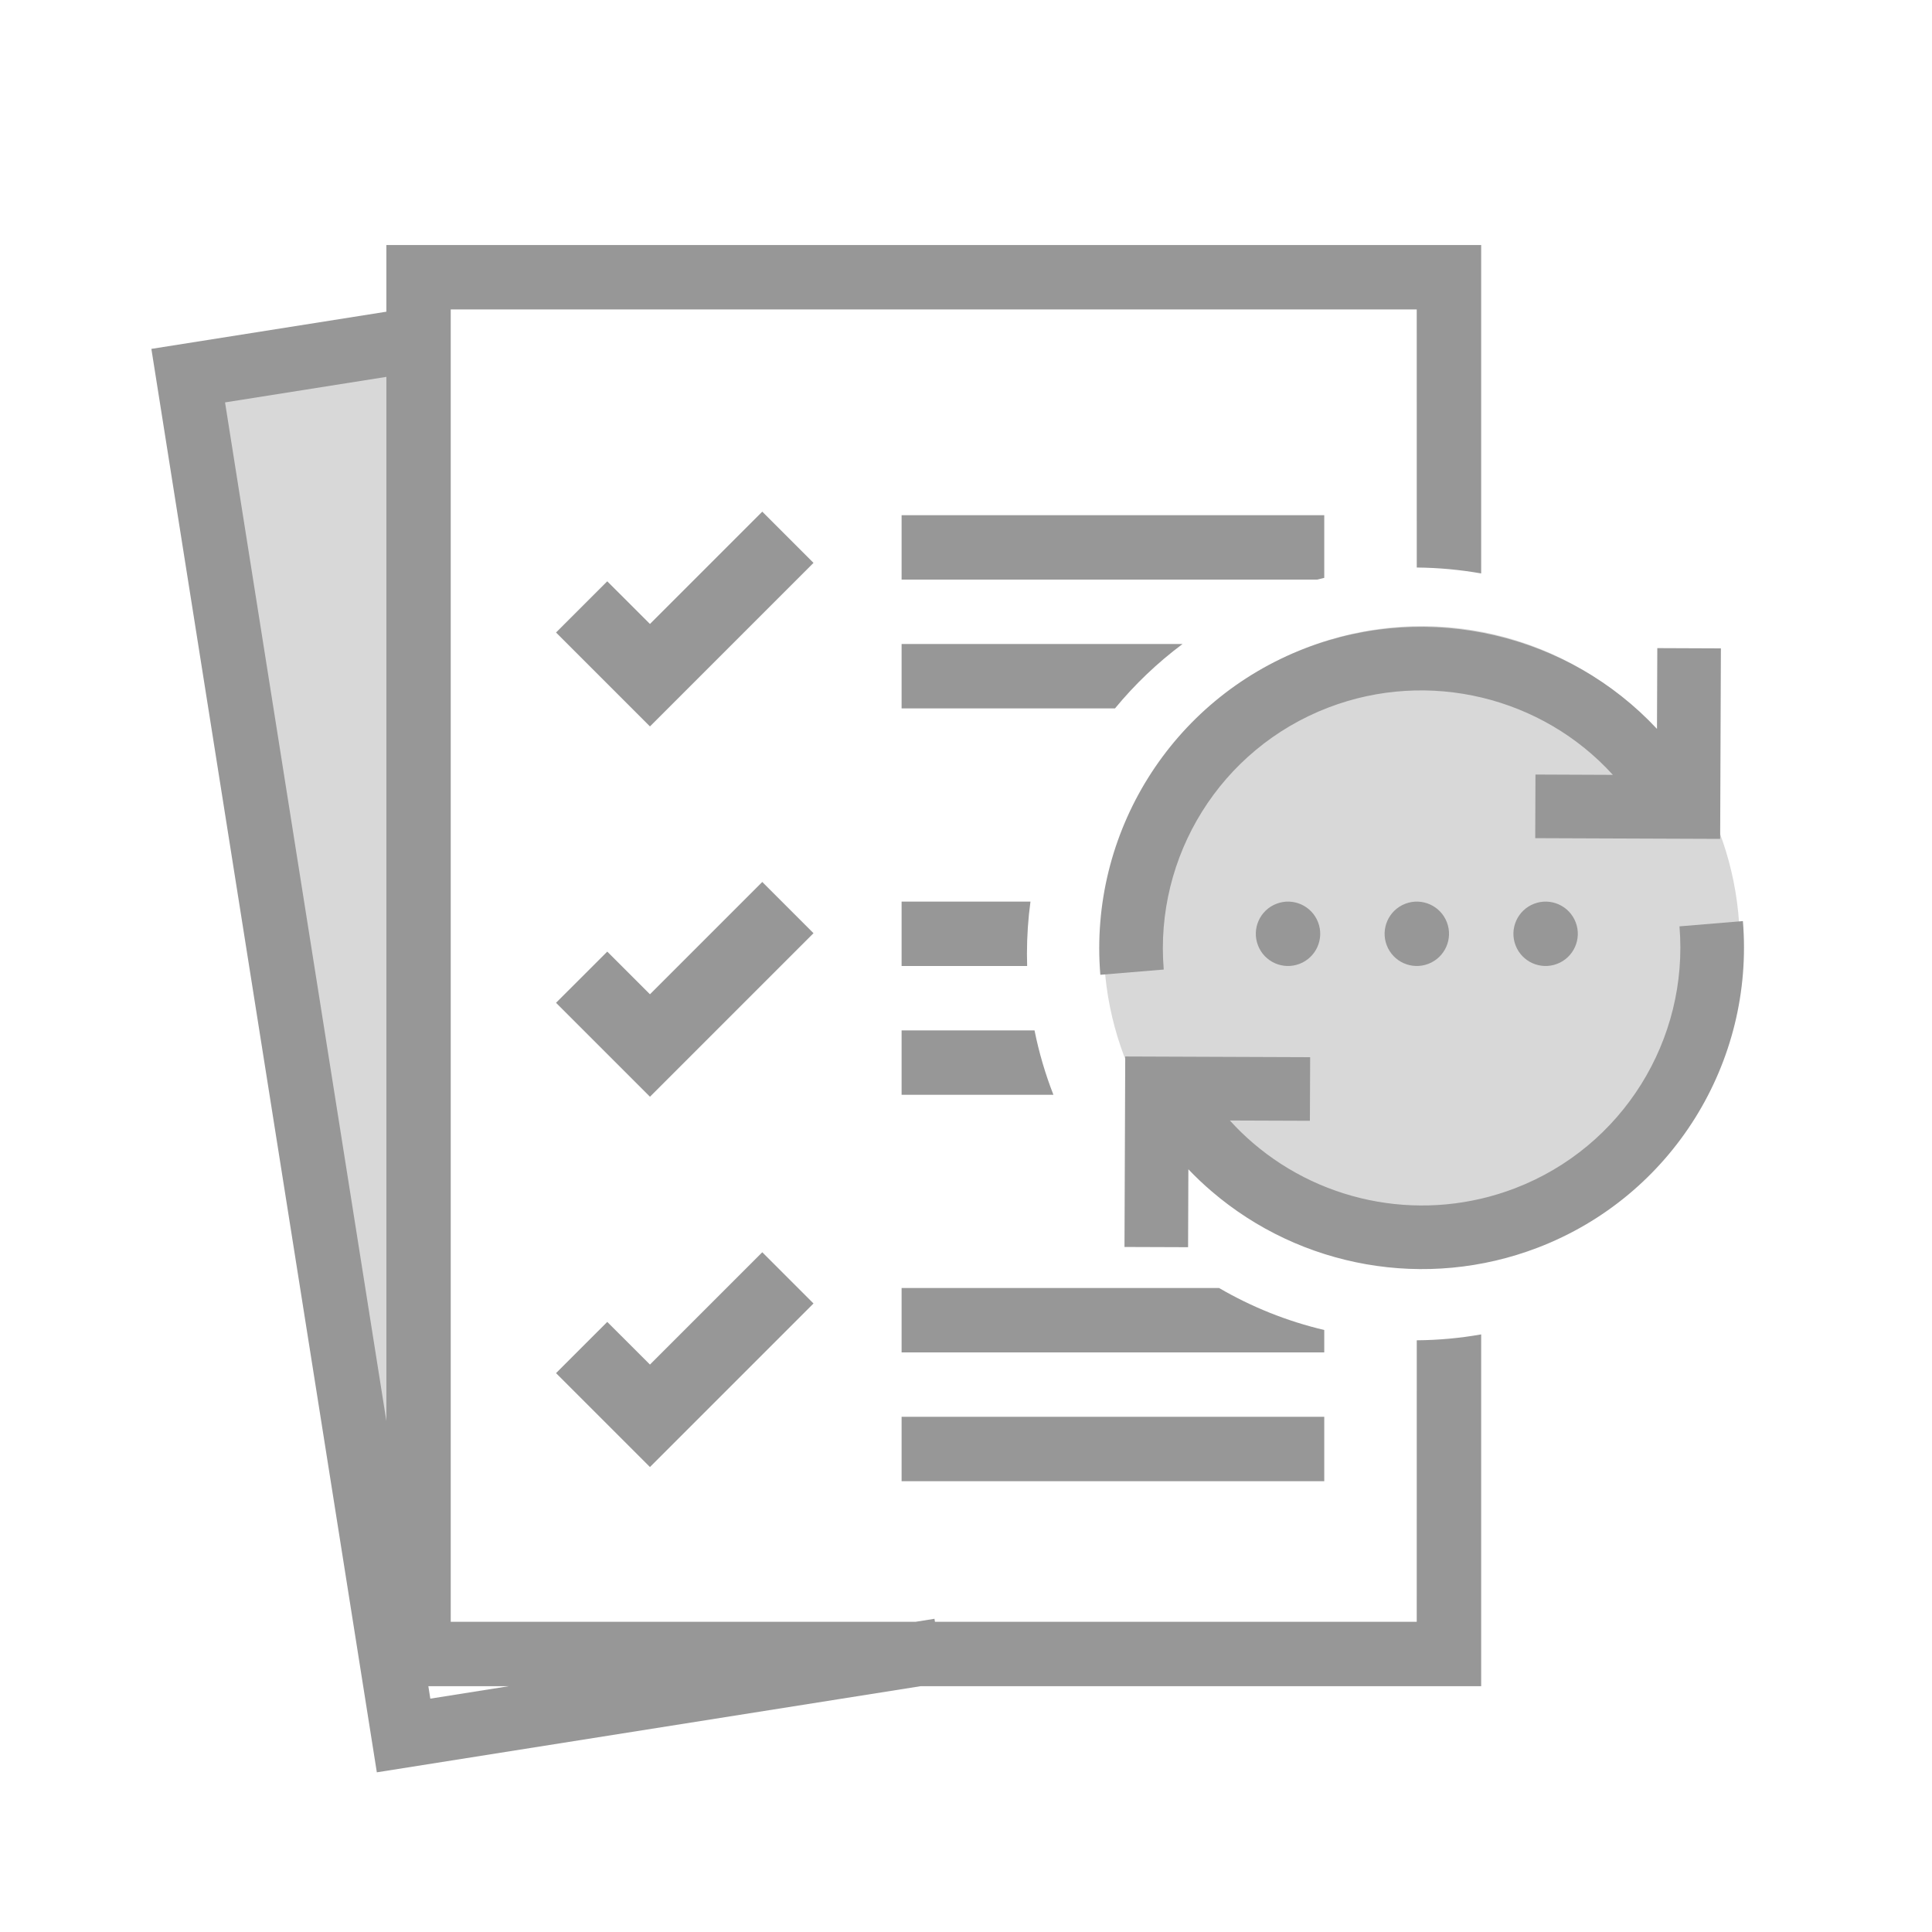 <svg width="60" height="60" viewBox="0 0 60 60" fill="none" xmlns="http://www.w3.org/2000/svg">
<rect width="60" height="60" fill="white"/>
<path d="M12.822 10.979L6.216 12.144L13.226 51.601L12.822 10.979Z" fill="#D8D8D8"/>
<circle cx="44.154" cy="29.321" r="9.877" fill="#D8D8D8"/>
<path fill-rule="evenodd" clip-rule="evenodd" d="M45.999 17.809V7.61H11.999V9.68L4.701 10.835L11.703 55.041L28.586 52.367H45.999V41.441C45.349 41.556 44.68 41.619 43.999 41.624L43.998 50.367H29.036L29.021 50.273L28.43 50.367H13.998V9.61H43.998L43.999 17.625C44.68 17.631 45.349 17.694 45.999 17.809ZM11.999 44.129V11.704L6.989 12.497L11.999 44.129ZM13.364 52.753L13.303 52.367H15.798L13.364 52.753Z" fill="#979797"/>
<path d="M41.126 17.946V16H28V18H40.905C40.978 17.981 41.052 17.963 41.126 17.946Z" fill="#979797"/>
<path d="M36.725 20H28V22H34.627C35.243 21.252 35.948 20.58 36.725 20Z" fill="#979797"/>
<path d="M32.002 28H28V30H31.899C31.895 29.875 31.893 29.75 31.893 29.625C31.893 29.074 31.93 28.531 32.002 28Z" fill="#979797"/>
<path d="M32.128 32H28V34H32.715C32.464 33.358 32.267 32.69 32.128 32Z" fill="#979797"/>
<path d="M37.859 40H28V42H41.126V41.304C39.962 41.03 38.864 40.586 37.859 40Z" fill="#979797"/>
<path d="M41.126 44V46H28V44H41.126Z" fill="#979797"/>
<path d="M18.859 18.053L17.268 19.643L20.185 22.56L25.264 17.481L23.673 15.89L20.185 19.378L18.859 18.053Z" fill="#979797"/>
<path d="M18.859 29.553L17.268 31.143L20.185 34.06L25.264 28.981L23.673 27.39L20.185 30.878L18.859 29.553Z" fill="#979797"/>
<path d="M17.268 42.644L18.859 41.053L20.185 42.378L23.673 38.89L25.264 40.481L20.185 45.56L17.268 42.644Z" fill="#979797"/>
<path d="M38.195 34.798C38.419 35.046 38.659 35.28 38.914 35.498C41.137 37.405 44.263 37.972 47.052 36.902C50.394 35.619 52.45 32.287 52.158 28.769L54.127 28.605C54.49 32.992 51.928 37.146 47.76 38.746C44.288 40.079 40.397 39.373 37.628 36.997C37.375 36.781 37.133 36.551 36.906 36.313L36.897 38.733L34.922 38.726L34.945 32.81L40.688 32.832L40.68 34.807L38.195 34.798Z" fill="#979797"/>
<path d="M39.067 29.358C38.869 28.843 39.127 28.265 39.642 28.067C40.158 27.869 40.736 28.126 40.934 28.642C41.132 29.157 40.874 29.735 40.359 29.933C39.843 30.131 39.265 29.874 39.067 29.358Z" fill="#979797"/>
<path d="M47.685 24.054L50.089 24.064C47.902 21.654 44.381 20.773 41.247 21.976C37.905 23.259 35.849 26.591 36.141 30.11L34.172 30.273C33.808 25.886 36.371 21.732 40.539 20.132C44.398 18.651 48.725 19.706 51.459 22.636L51.469 20.128L53.444 20.136L53.421 26.052L47.678 26.03L47.685 24.054Z" fill="#979797"/>
<path d="M43.067 29.358C42.869 28.843 43.127 28.265 43.642 28.067C44.158 27.869 44.736 28.126 44.934 28.642C45.132 29.157 44.874 29.735 44.359 29.933C43.843 30.131 43.265 29.874 43.067 29.358Z" fill="#979797"/>
<path d="M47.642 28.067C47.127 28.265 46.869 28.843 47.067 29.358C47.265 29.874 47.843 30.131 48.359 29.933C48.874 29.735 49.132 29.157 48.934 28.642C48.736 28.126 48.158 27.869 47.642 28.067Z" fill="#979797"/>
</svg>

